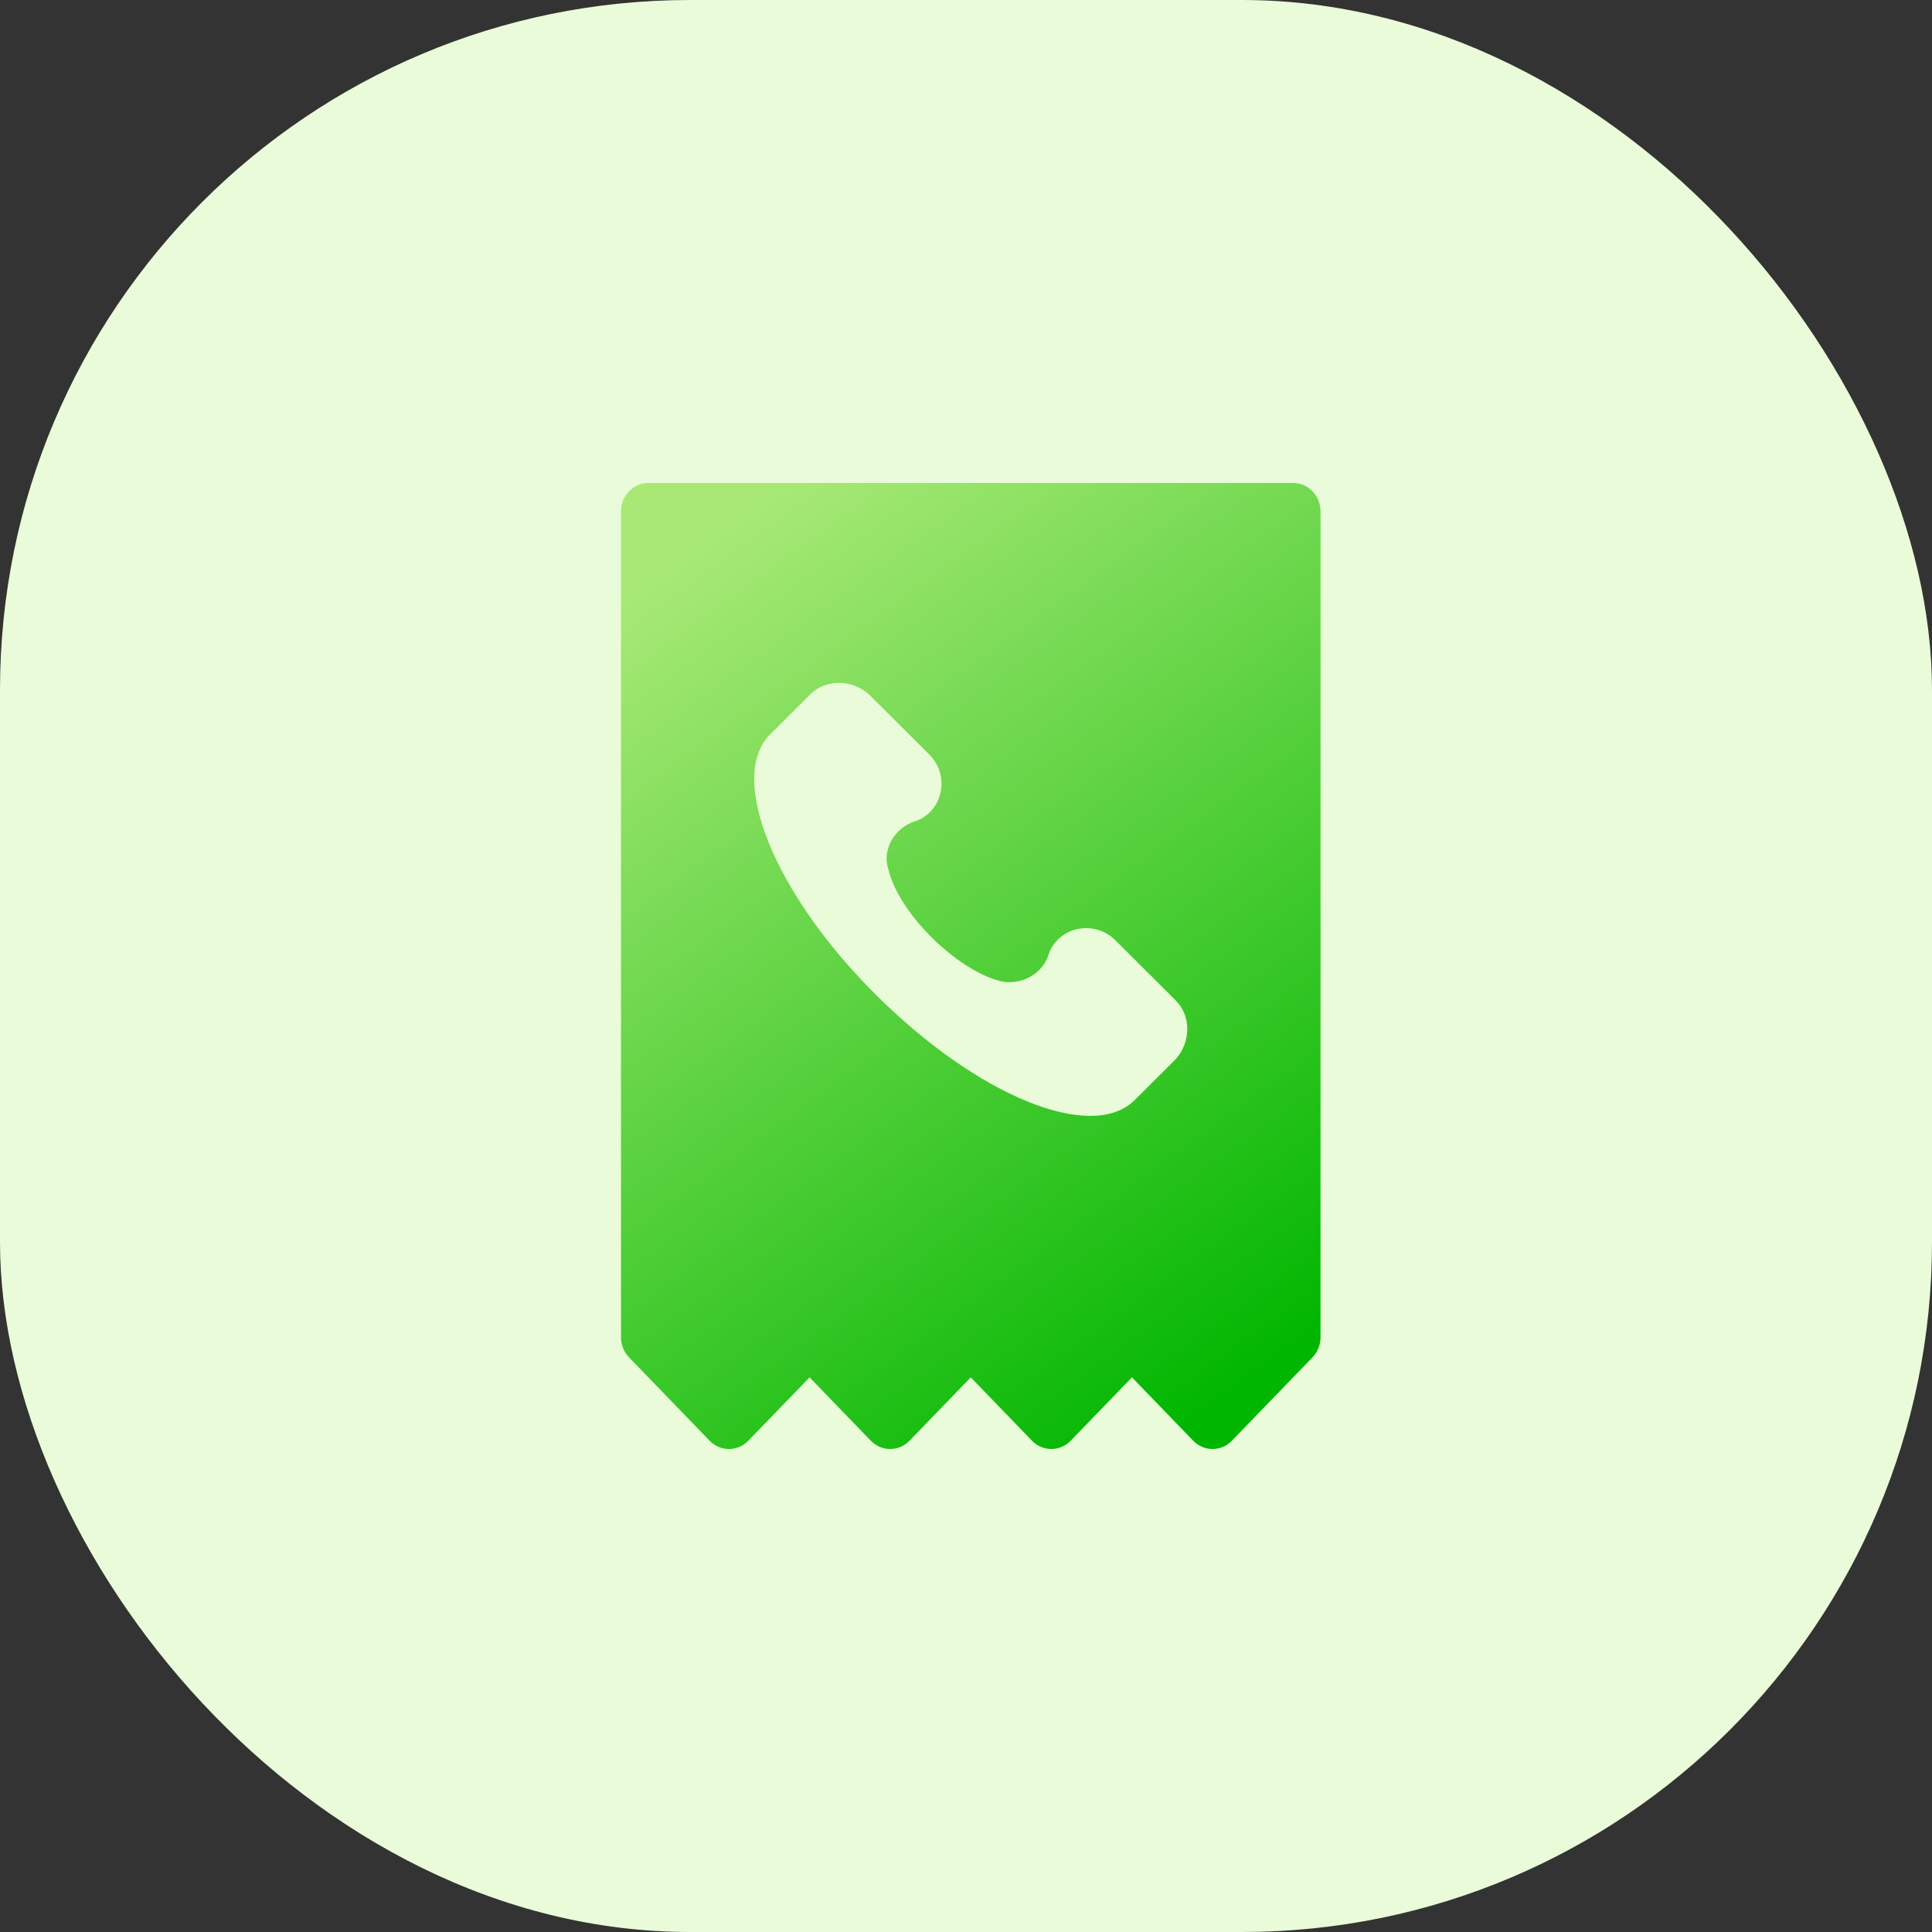 <svg xmlns="http://www.w3.org/2000/svg" width="56" height="56" viewBox="0 0 56 56">
    <rect x="0" y="0" width="56" height="56" fill="#333333" stroke="none"/>
    <defs>
        <linearGradient id="u81i4e3k7a" x1="23.781%" x2="76.219%" y1="0%" y2="100%">
            <stop offset="0%" stop-color="#A8E976"/>
            <stop offset="100%" stop-color="#00B600"/>
        </linearGradient>
    </defs>
    <g fill="none" fill-rule="evenodd">
        <g>
            <g>
                <g>
                    <g transform="translate(-15 -515) translate(9 293) translate(0 222) translate(6)">
                        <rect width="56" height="56" fill="#E9FBD8" rx="20"/>
                        <path fill="url(#u81i4e3k7a)" d="M34.085 30.694l-1.191 1.188c-1.254 1.252-4.577-.125-7.523-3.065-2.947-2.94-4.263-6.256-3.072-7.507l1.191-1.188c.439-.438 1.191-.438 1.693 0l1.755 1.751c.627.626.376 1.69-.439 1.94-.564.187-.94.813-.752 1.376.313 1.313 2.006 2.94 3.26 3.253.564.125 1.19-.188 1.379-.75.25-.814 1.316-1.064 1.943-.439l1.756 1.752c.438.438.438 1.188 0 1.689M37.483 14h-18.69c-.438 0-.793.367-.793.82v23.943c0 .218.084.427.232.58l2.337 2.417c.31.32.811.32 1.121 0l1.776-1.837 1.775 1.837c.149.154.35.24.56.24.211 0 .413-.086.562-.24l1.775-1.837 1.775 1.837c.149.154.35.24.561.24.21 0 .412-.086.56-.24l1.776-1.837 1.776 1.837c.155.16.357.24.56.24.203 0 .406-.08.561-.24l2.337-2.417c.148-.153.232-.362.232-.58V14.82c0-.453-.355-.82-.793-.82"/>
                    </g>
                </g>
            </g>
        </g>
    </g>
</svg>
